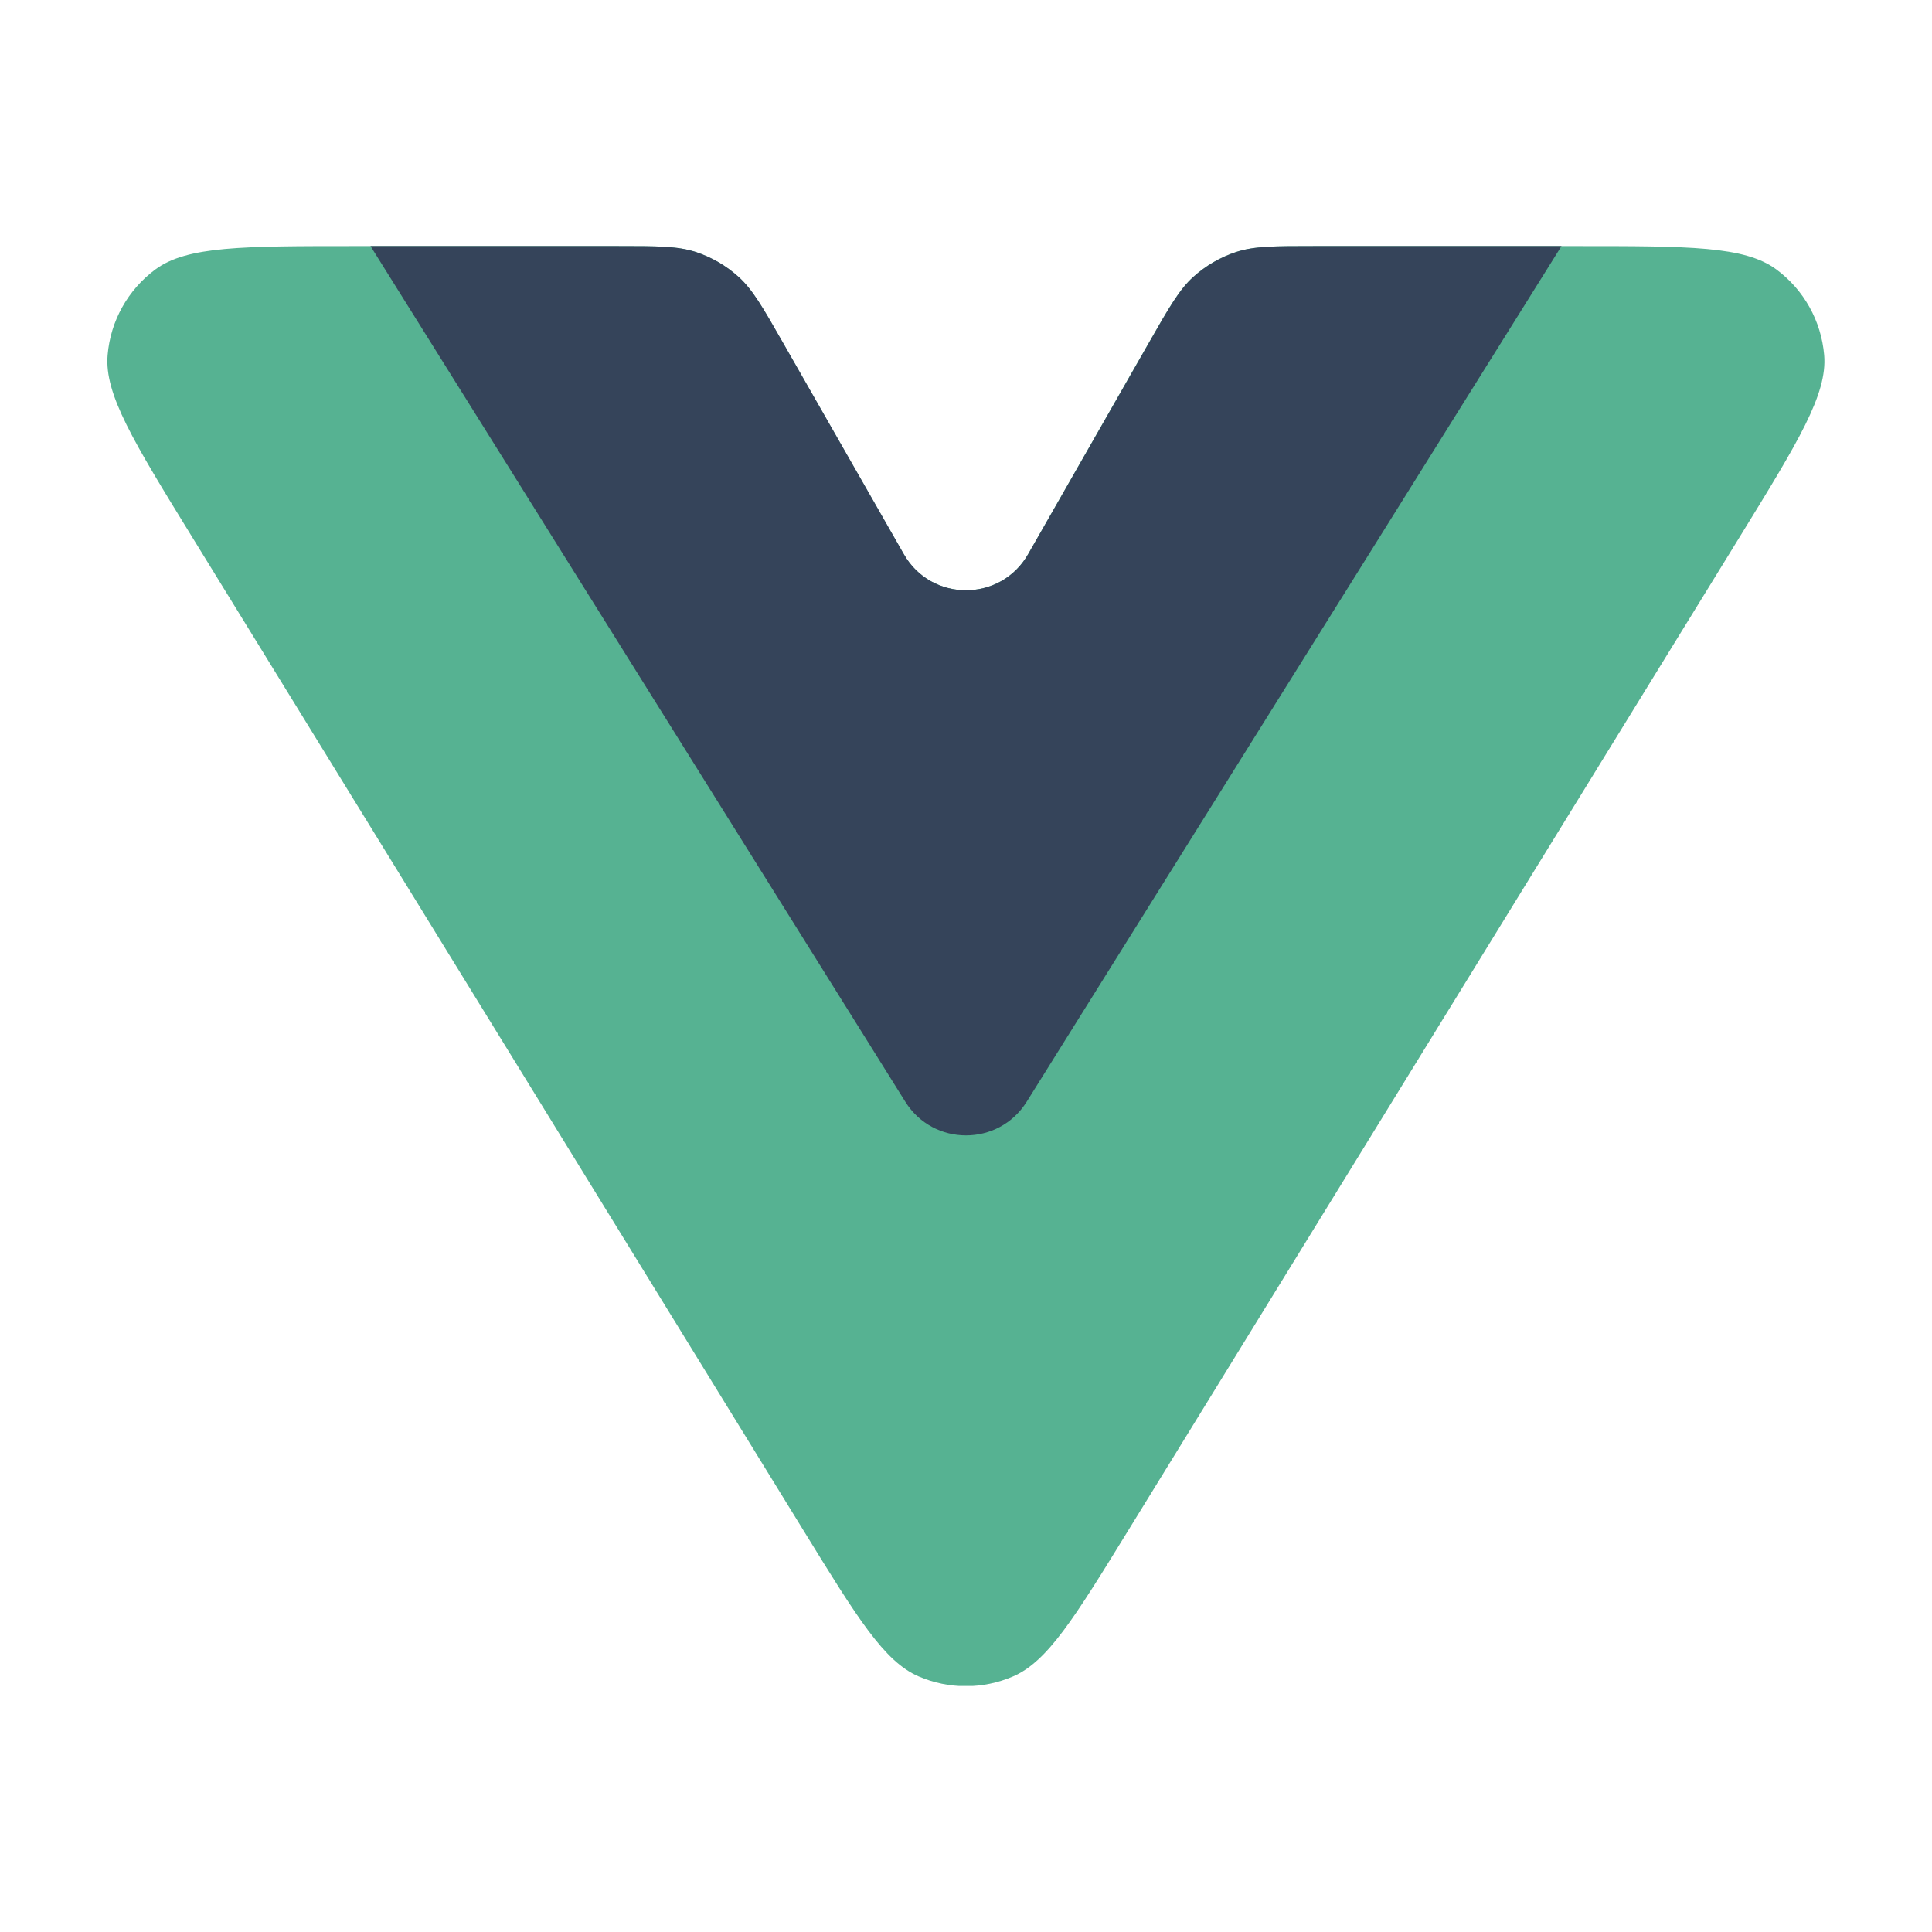 <svg width="27" height="27" viewBox="0 0 27 27" fill="none" xmlns="http://www.w3.org/2000/svg">
<g clip-path="url(#clip0_154_310)">
<path d="M11.23 21.39C11.981 22.61 12.356 23.22 12.838 23.428C13.259 23.61 13.737 23.61 14.158 23.428C14.64 23.22 15.016 22.61 15.766 21.39L24.316 7.498C25.132 6.171 25.54 5.508 25.493 4.962C25.452 4.485 25.209 4.049 24.824 3.765C24.383 3.439 23.605 3.439 22.048 3.439H18.372C17.809 3.439 17.528 3.439 17.276 3.521C17.054 3.594 16.849 3.713 16.675 3.87C16.479 4.048 16.34 4.292 16.06 4.781L14.367 7.745C13.983 8.417 13.014 8.417 12.63 7.745L10.936 4.781C10.657 4.292 10.517 4.048 10.321 3.87C10.148 3.713 9.943 3.594 9.72 3.521C9.468 3.439 9.187 3.439 8.624 3.439H4.949C3.392 3.439 2.613 3.439 2.172 3.765C1.788 4.049 1.544 4.485 1.504 4.962C1.457 5.508 1.865 6.171 2.681 7.498L11.23 21.39Z" fill="#56B292"/>
<path d="M12.652 15.397C13.044 16.024 13.956 16.024 14.348 15.397L21.822 3.439H18.374C17.811 3.439 17.53 3.439 17.278 3.521C17.055 3.594 16.851 3.713 16.677 3.87C16.481 4.048 16.341 4.292 16.062 4.781L14.368 7.745C13.984 8.417 13.016 8.417 12.632 7.745L10.938 4.781C10.659 4.292 10.519 4.048 10.323 3.87C10.149 3.713 9.945 3.594 9.722 3.521C9.47 3.439 9.189 3.439 8.626 3.439H5.178L12.652 15.397Z" fill="#35445A"/>
</g>
<defs>
<clipPath id="clip0_154_310">
<rect x="1.5" y="3.439" width="24" height="20.122" rx="1" fill="white"/>
</clipPath>
</defs>
</svg>
